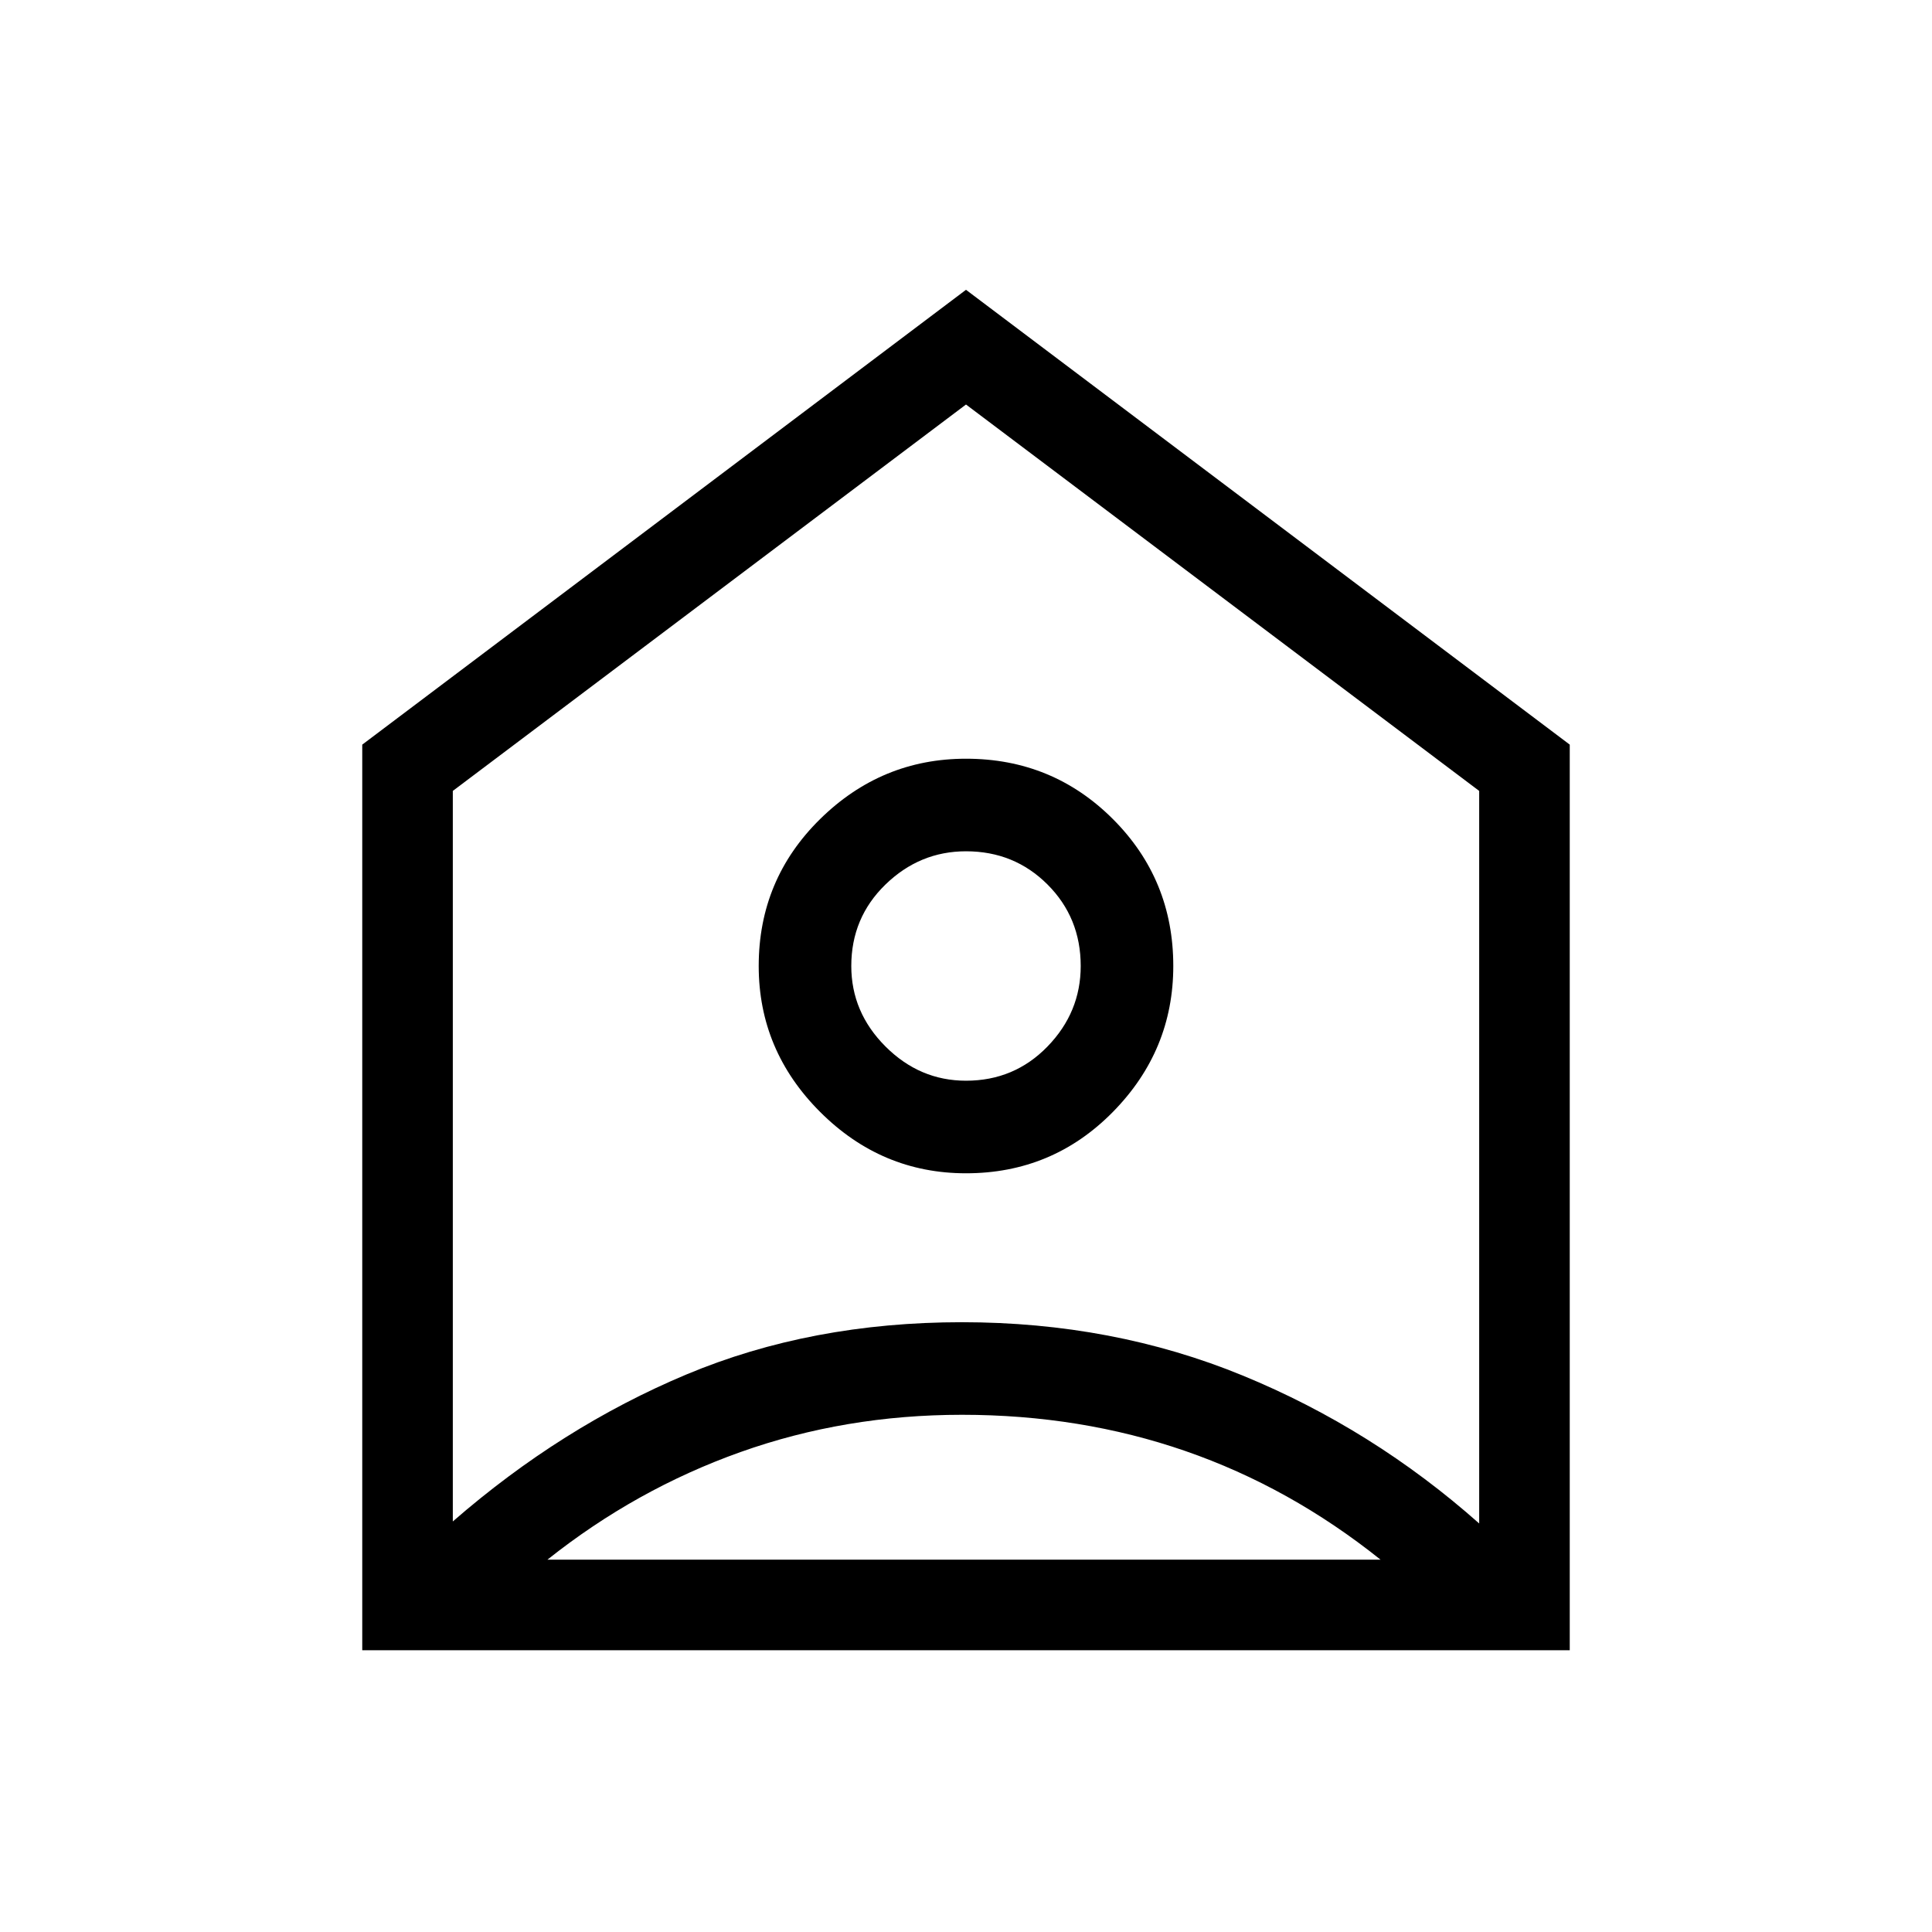 <svg xmlns="http://www.w3.org/2000/svg" viewBox="0 0 48 48"><path d="M9 41V18.5L24 7.2l15 11.3V41Zm2.25-21.35V37.8q2.7-2.35 5.8-3.65 3.1-1.3 6.85-1.3 3.75 0 6.975 1.325Q34.1 35.5 36.75 37.85v-18.2L24 10.05ZM24 29.15q-2.1 0-3.625-1.525T18.85 24q0-2.15 1.525-3.65T24 18.85q2.15 0 3.65 1.5t1.5 3.65q0 2.1-1.5 3.625T24 29.15Zm0-2.3q1.2 0 2.025-.85t.825-2q0-1.2-.825-2.025T24 21.15q-1.15 0-2 .825-.85.825-.85 2.025 0 1.15.85 2 .85.85 2 .85Zm-10.4 11.9h20.7q-2.25-1.8-4.85-2.7-2.6-.9-5.55-.9-2.9 0-5.5.925t-4.8 2.675Z"/></svg>
